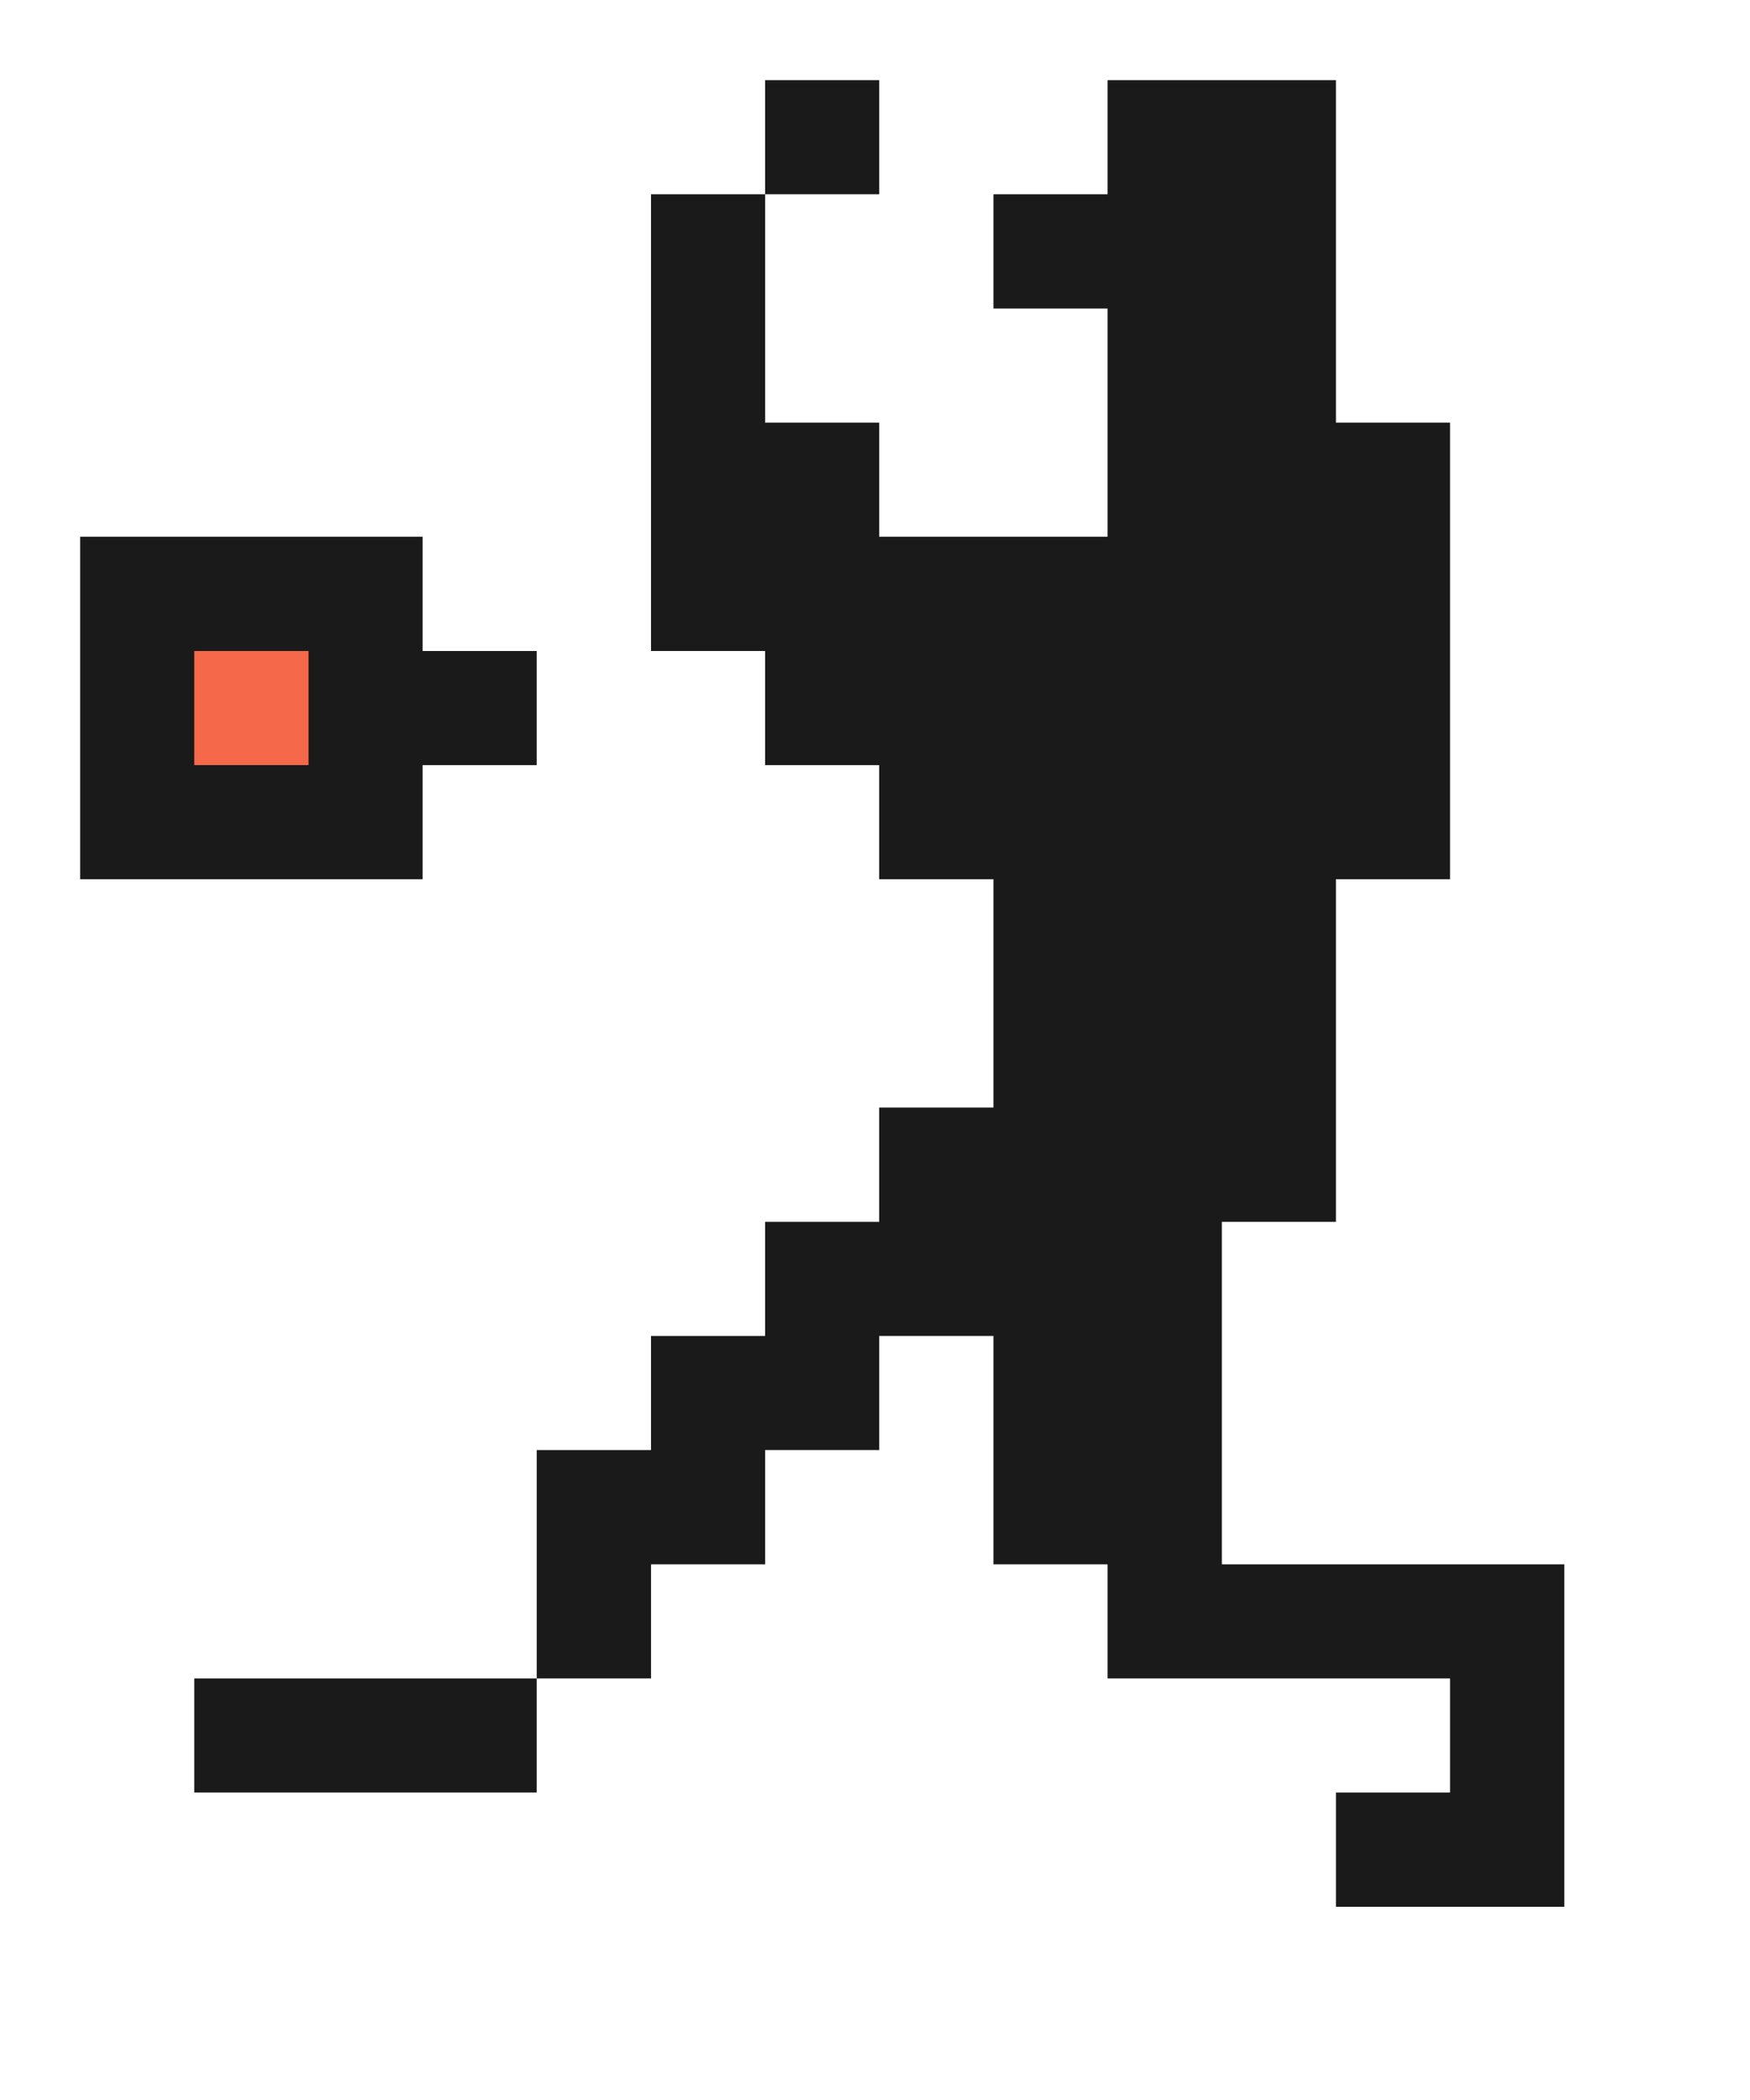 <svg xmlns="http://www.w3.org/2000/svg" width="10" height="12" viewBox="0 0 10 12">
    <g fill="none" fill-rule="evenodd">
        <g fill-rule="nonzero">
            <g>
                <g>
                    <path fill="#1A1A1A" d="M3.914 0L4.566 0 4.566 0.652 3.914 0.652z" transform="translate(-184, -783) translate(100, 776) translate(84.458, 7.458)"/>
                    <path fill="#1A1A1A" d="M5.871 0L7.176 0 7.176 1.957 7.828 1.957 7.828 4.566 7.176 4.566 7.176 6.524 6.524 6.524 6.524 8.481 8.481 8.481 8.481 10.438 7.176 10.438 7.176 9.785 7.828 9.785 7.828 9.133 5.871 9.133 5.871 8.481 5.219 8.481 5.219 7.176 4.566 7.176 4.566 7.828 3.914 7.828 3.914 8.481 3.262 8.481 3.262 9.133 2.609 9.133 2.609 7.828 3.262 7.828 3.262 7.176 3.914 7.176 3.914 6.524 4.566 6.524 4.566 5.871 5.219 5.871 5.219 4.566 4.566 4.566 4.566 3.914 3.914 3.914 3.914 3.262 3.262 3.262 3.262.652 3.914.652 3.914 1.957 4.566 1.957 4.566 2.609 5.871 2.609 5.871 1.305 5.219 1.305 5.219.652 5.871.652zM0 2.609L1.957 2.609 1.957 3.262 2.609 3.262 2.609 3.914 1.957 3.914 1.957 4.566 0 4.566z" transform="translate(-184, -783) translate(100, 776) translate(84.458, 7.458)"/>
                    <path fill="#F5694A" d="M0.652 3.262L1.305 3.262 1.305 3.914 0.652 3.914z" transform="translate(-184, -783) translate(100, 776) translate(84.458, 7.458)"/>
                    <path fill="#1A1A1A" d="M0.652 9.133L2.609 9.133 2.609 9.785 0.652 9.785z" transform="translate(-184, -783) translate(100, 776) translate(84.458, 7.458)"/>
                </g>
            </g>
        </g>
    </g>
</svg>
